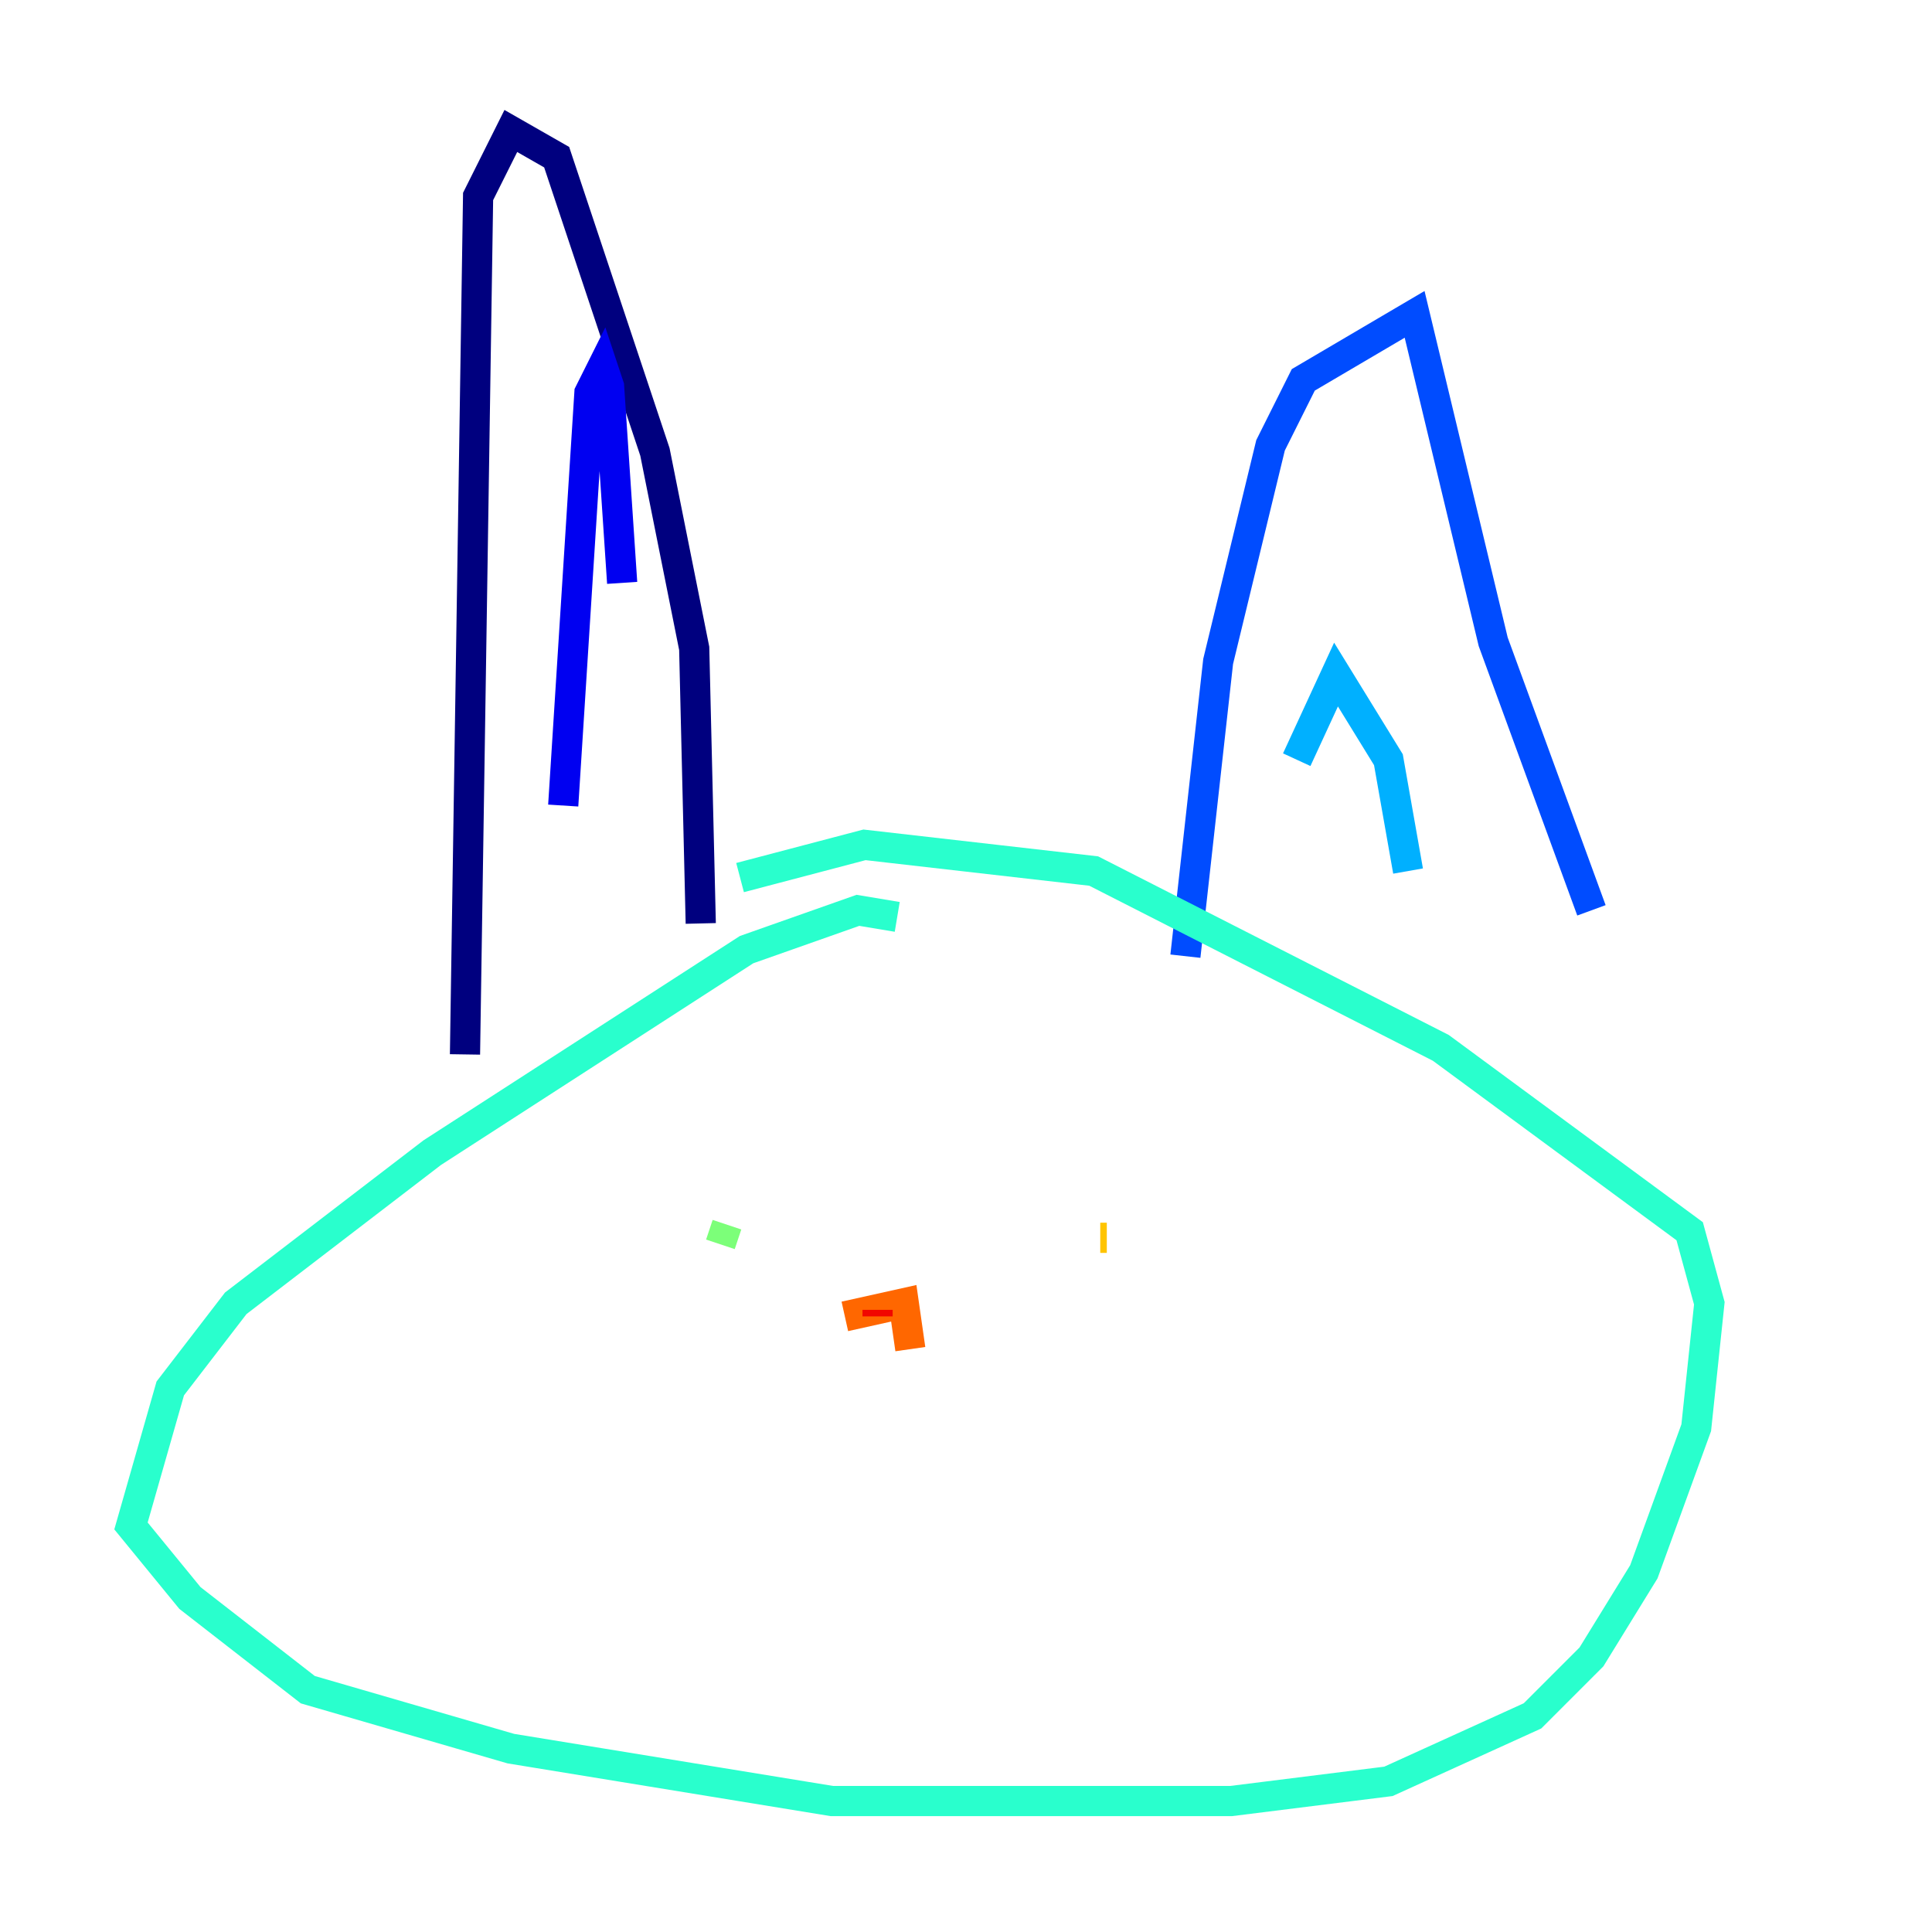 <?xml version="1.0" encoding="utf-8" ?>
<svg baseProfile="tiny" height="128" version="1.2" viewBox="0,0,128,128" width="128" xmlns="http://www.w3.org/2000/svg" xmlns:ev="http://www.w3.org/2001/xml-events" xmlns:xlink="http://www.w3.org/1999/xlink"><defs /><polyline fill="none" points="30.807,69.858 31.675,13.017 33.844,8.678 36.881,10.414 43.39,29.939 45.993,42.956 46.427,61.18" stroke="#00007f" stroke-width="2" /><polyline fill="none" points="37.315,53.37 39.051,26.034 39.919,24.298 40.352,25.6 41.22,38.617" stroke="#0000f1" stroke-width="2" /><polyline fill="none" points="78.536,63.349 80.705,43.824 84.176,29.505 86.346,25.166 93.722,20.827 98.929,42.522 105.437,60.312" stroke="#004cff" stroke-width="2" /><polyline fill="none" points="85.912,50.332 88.515,44.691 91.986,50.332 93.288,57.709" stroke="#00b0ff" stroke-width="2" /><polyline fill="none" points="59.444,60.746 56.841,60.312 49.464,62.915 28.637,76.366 15.62,86.346 11.281,91.986 8.678,101.098 12.583,105.871 20.393,111.946 33.844,115.851 55.105,119.322 81.573,119.322 91.986,118.02 101.532,113.681 105.437,109.776 108.909,104.136 112.38,94.59 113.248,86.346 111.946,81.573 95.458,69.424 72.461,57.709 57.275,55.973 49.031,58.142" stroke="#29ffcd" stroke-width="2" /><polyline fill="none" points="47.729,82.441 48.163,81.139" stroke="#7cff79" stroke-width="2" /><polyline fill="none" points="67.688,80.705 67.688,80.705" stroke="#cdff29" stroke-width="2" /><polyline fill="none" points="72.895,82.007 73.329,82.007" stroke="#ffc400" stroke-width="2" /><polyline fill="none" points="55.973,87.214 59.878,86.346 60.312,89.383" stroke="#ff6700" stroke-width="2" /><polyline fill="none" points="58.142,87.214 58.142,86.78" stroke="#f10700" stroke-width="2" /><polyline fill="none" points="58.142,90.251 58.142,90.251" stroke="#7f0000" stroke-width="2" /></svg>